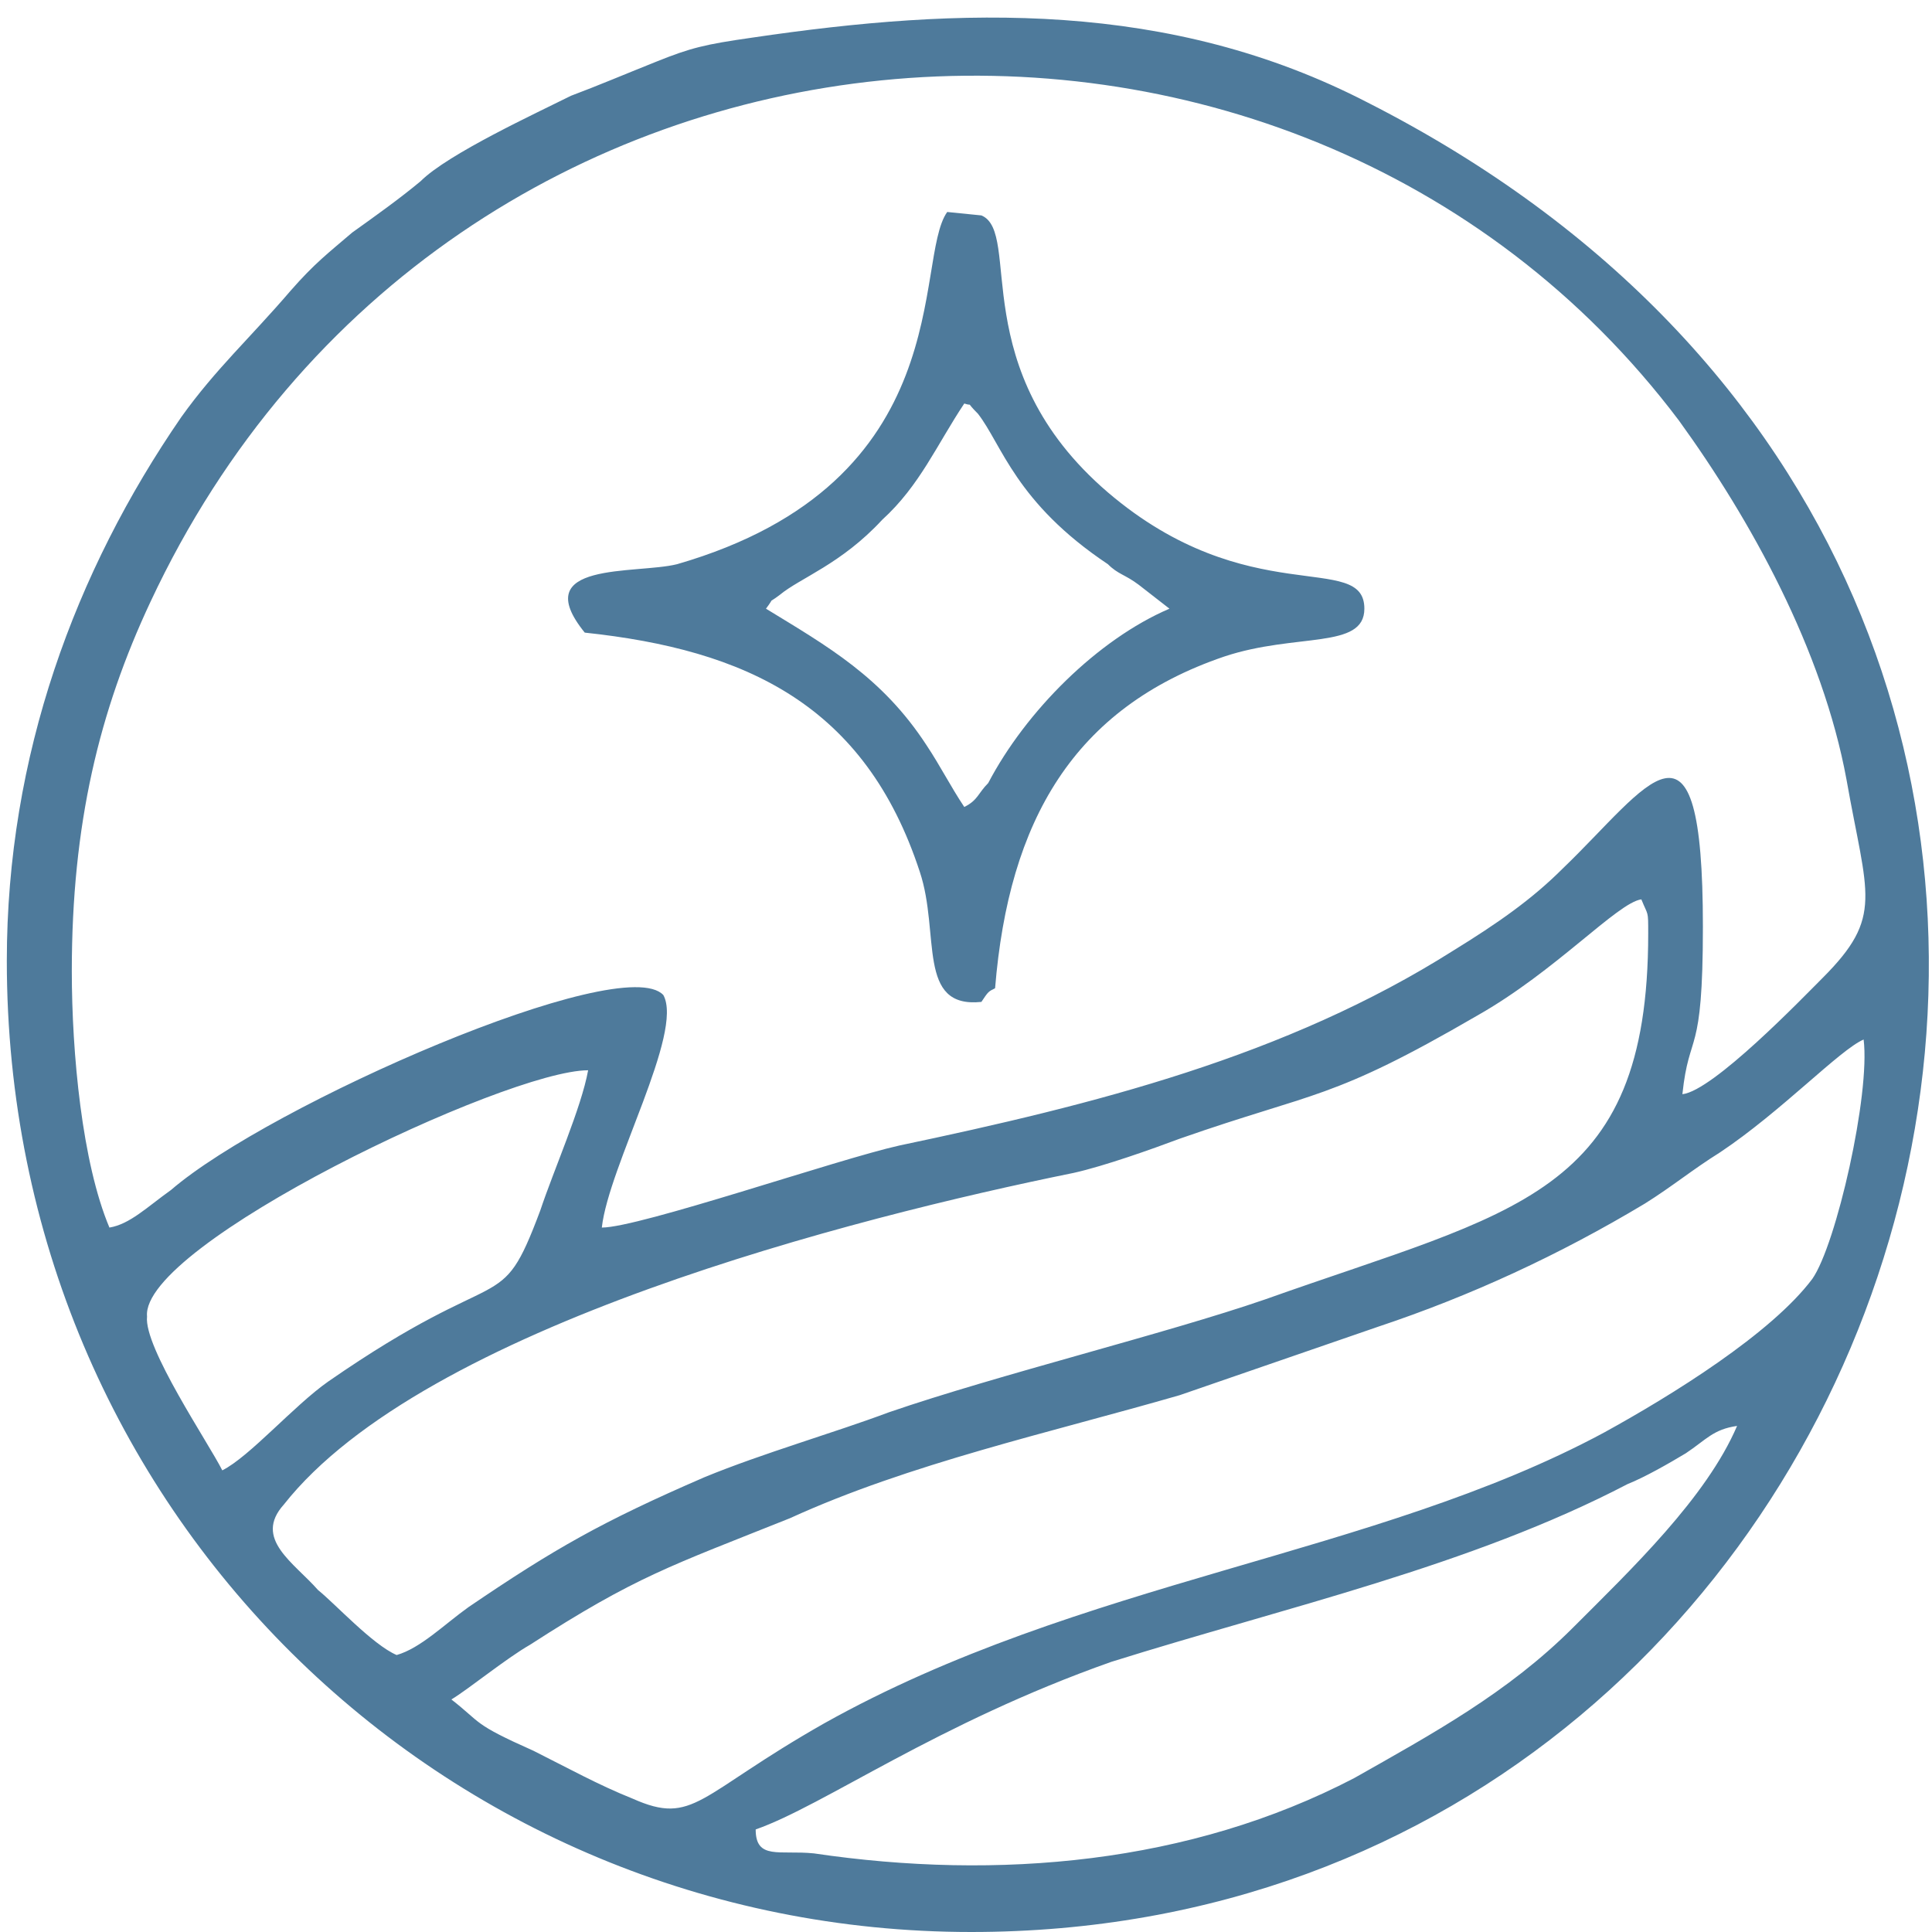 <svg width="36" height="36" viewBox="0 0 36 36" fill="none" xmlns="http://www.w3.org/2000/svg">
<path fill-rule="evenodd" clip-rule="evenodd" d="M0.127 17.904C0.127 28.163 8.283 36 18.096 36C36.191 36 43.646 11.15 25.487 1.912C21.791 3.57628e-07 17.904 0.127 14.018 0.701C13.126 0.828 12.871 0.892 12.234 1.147C11.597 1.402 11.15 1.593 10.641 1.784C10.004 2.103 8.347 2.867 7.837 3.377C7.455 3.696 7.009 4.014 6.563 4.333C6.117 4.715 5.862 4.906 5.416 5.416C4.651 6.308 4.014 6.881 3.377 7.773C1.402 10.641 0.127 14.081 0.127 17.904ZM4.142 27.398C4.651 27.143 5.48 26.188 6.117 25.742C9.43 23.448 9.303 24.595 10.067 22.556C10.322 21.791 10.832 20.644 10.959 19.943C9.43 19.943 2.612 23.193 2.74 24.531C2.676 25.104 3.887 26.889 4.142 27.398ZM14.081 34.089C14.081 34.662 14.527 34.471 15.165 34.535C18.605 35.044 22.173 34.726 25.232 33.133C26.697 32.304 28.099 31.54 29.31 30.329C30.393 29.246 31.795 27.908 32.368 26.57C31.922 26.634 31.795 26.825 31.412 27.08C31.094 27.271 30.648 27.526 30.329 27.653C27.398 29.182 23.957 29.947 20.708 30.966C17.458 32.113 15.356 33.642 14.081 34.089ZM7.391 30.839C7.837 30.712 8.283 30.265 8.729 29.947C10.322 28.864 11.214 28.354 13.126 27.526C14.209 27.08 15.547 26.697 16.566 26.315C18.605 25.614 21.727 24.85 23.575 24.212C28.227 22.556 30.712 22.301 30.712 17.395C30.712 16.949 30.712 17.076 30.584 16.758C30.138 16.821 28.991 18.096 27.526 18.924C24.786 20.517 24.531 20.326 21.982 21.218C21.473 21.409 20.581 21.727 20.007 21.855C15.929 22.683 7.901 24.722 5.289 28.035C4.715 28.673 5.48 29.119 5.926 29.628C6.244 29.883 6.945 30.648 7.391 30.839ZM8.411 31.667C8.984 32.113 8.793 32.113 9.94 32.623C10.577 32.942 11.15 33.26 11.788 33.515C12.934 34.025 12.998 33.451 15.356 32.113C20.134 29.437 25.614 28.991 29.883 26.697C31.157 25.997 33.005 24.85 33.77 23.83C34.216 23.193 34.853 20.389 34.726 19.37C34.28 19.561 33.197 20.708 32.05 21.473C31.54 21.791 31.157 22.11 30.648 22.428C29.055 23.384 27.398 24.149 25.678 24.722L21.982 25.997C19.561 26.697 16.949 27.271 14.719 28.29C12.489 29.182 11.851 29.373 9.876 30.648C9.43 30.903 8.729 31.476 8.411 31.667ZM1.338 18.096C1.338 19.625 1.529 21.664 2.039 22.874C2.421 22.811 2.74 22.492 3.186 22.174C5.034 20.581 11.597 17.713 12.361 18.542C12.743 19.242 11.342 21.727 11.214 22.874C11.915 22.874 15.611 21.6 16.758 21.345C20.389 20.581 23.957 19.689 27.08 17.713C27.908 17.203 28.545 16.758 29.119 16.184C30.712 14.655 31.731 12.871 31.731 17.267C31.731 19.752 31.476 19.179 31.349 20.389C31.922 20.326 33.579 18.605 33.961 18.223C35.108 17.076 34.789 16.694 34.407 14.527C33.961 12.106 32.623 9.685 31.285 7.837C24.085 -1.72 8.347 -0.637 2.804 11.214C1.848 13.253 1.338 15.356 1.338 18.096Z" fill="#4E7A9B"/>
<path fill-rule="evenodd" clip-rule="evenodd" d="M10.896 11.788C13.89 12.106 16.12 13.126 17.14 16.248C17.522 17.395 17.076 18.796 18.287 18.669C18.414 18.478 18.414 18.478 18.542 18.414C18.797 15.292 20.007 13.189 22.811 12.234C24.149 11.788 25.423 12.106 25.423 11.342C25.423 10.258 23.257 11.405 20.644 9.175C17.968 6.881 19.051 4.333 18.287 4.014L17.65 3.95C17.012 4.842 17.904 8.984 12.616 10.513C11.851 10.704 9.812 10.45 10.896 11.788ZM14.273 11.342C15.419 12.043 16.439 12.616 17.267 13.89C17.522 14.273 17.713 14.655 17.968 15.037C18.223 14.91 18.223 14.782 18.414 14.591C19.115 13.253 20.453 11.915 21.791 11.342L21.218 10.896C20.963 10.704 20.835 10.704 20.644 10.513C18.924 9.366 18.669 8.283 18.223 7.71C17.968 7.455 18.159 7.582 17.968 7.519C17.458 8.283 17.14 9.048 16.439 9.685C15.674 10.513 14.91 10.768 14.527 11.087C14.273 11.278 14.464 11.087 14.273 11.342Z" fill="#4E7A9B"/>
</svg>
